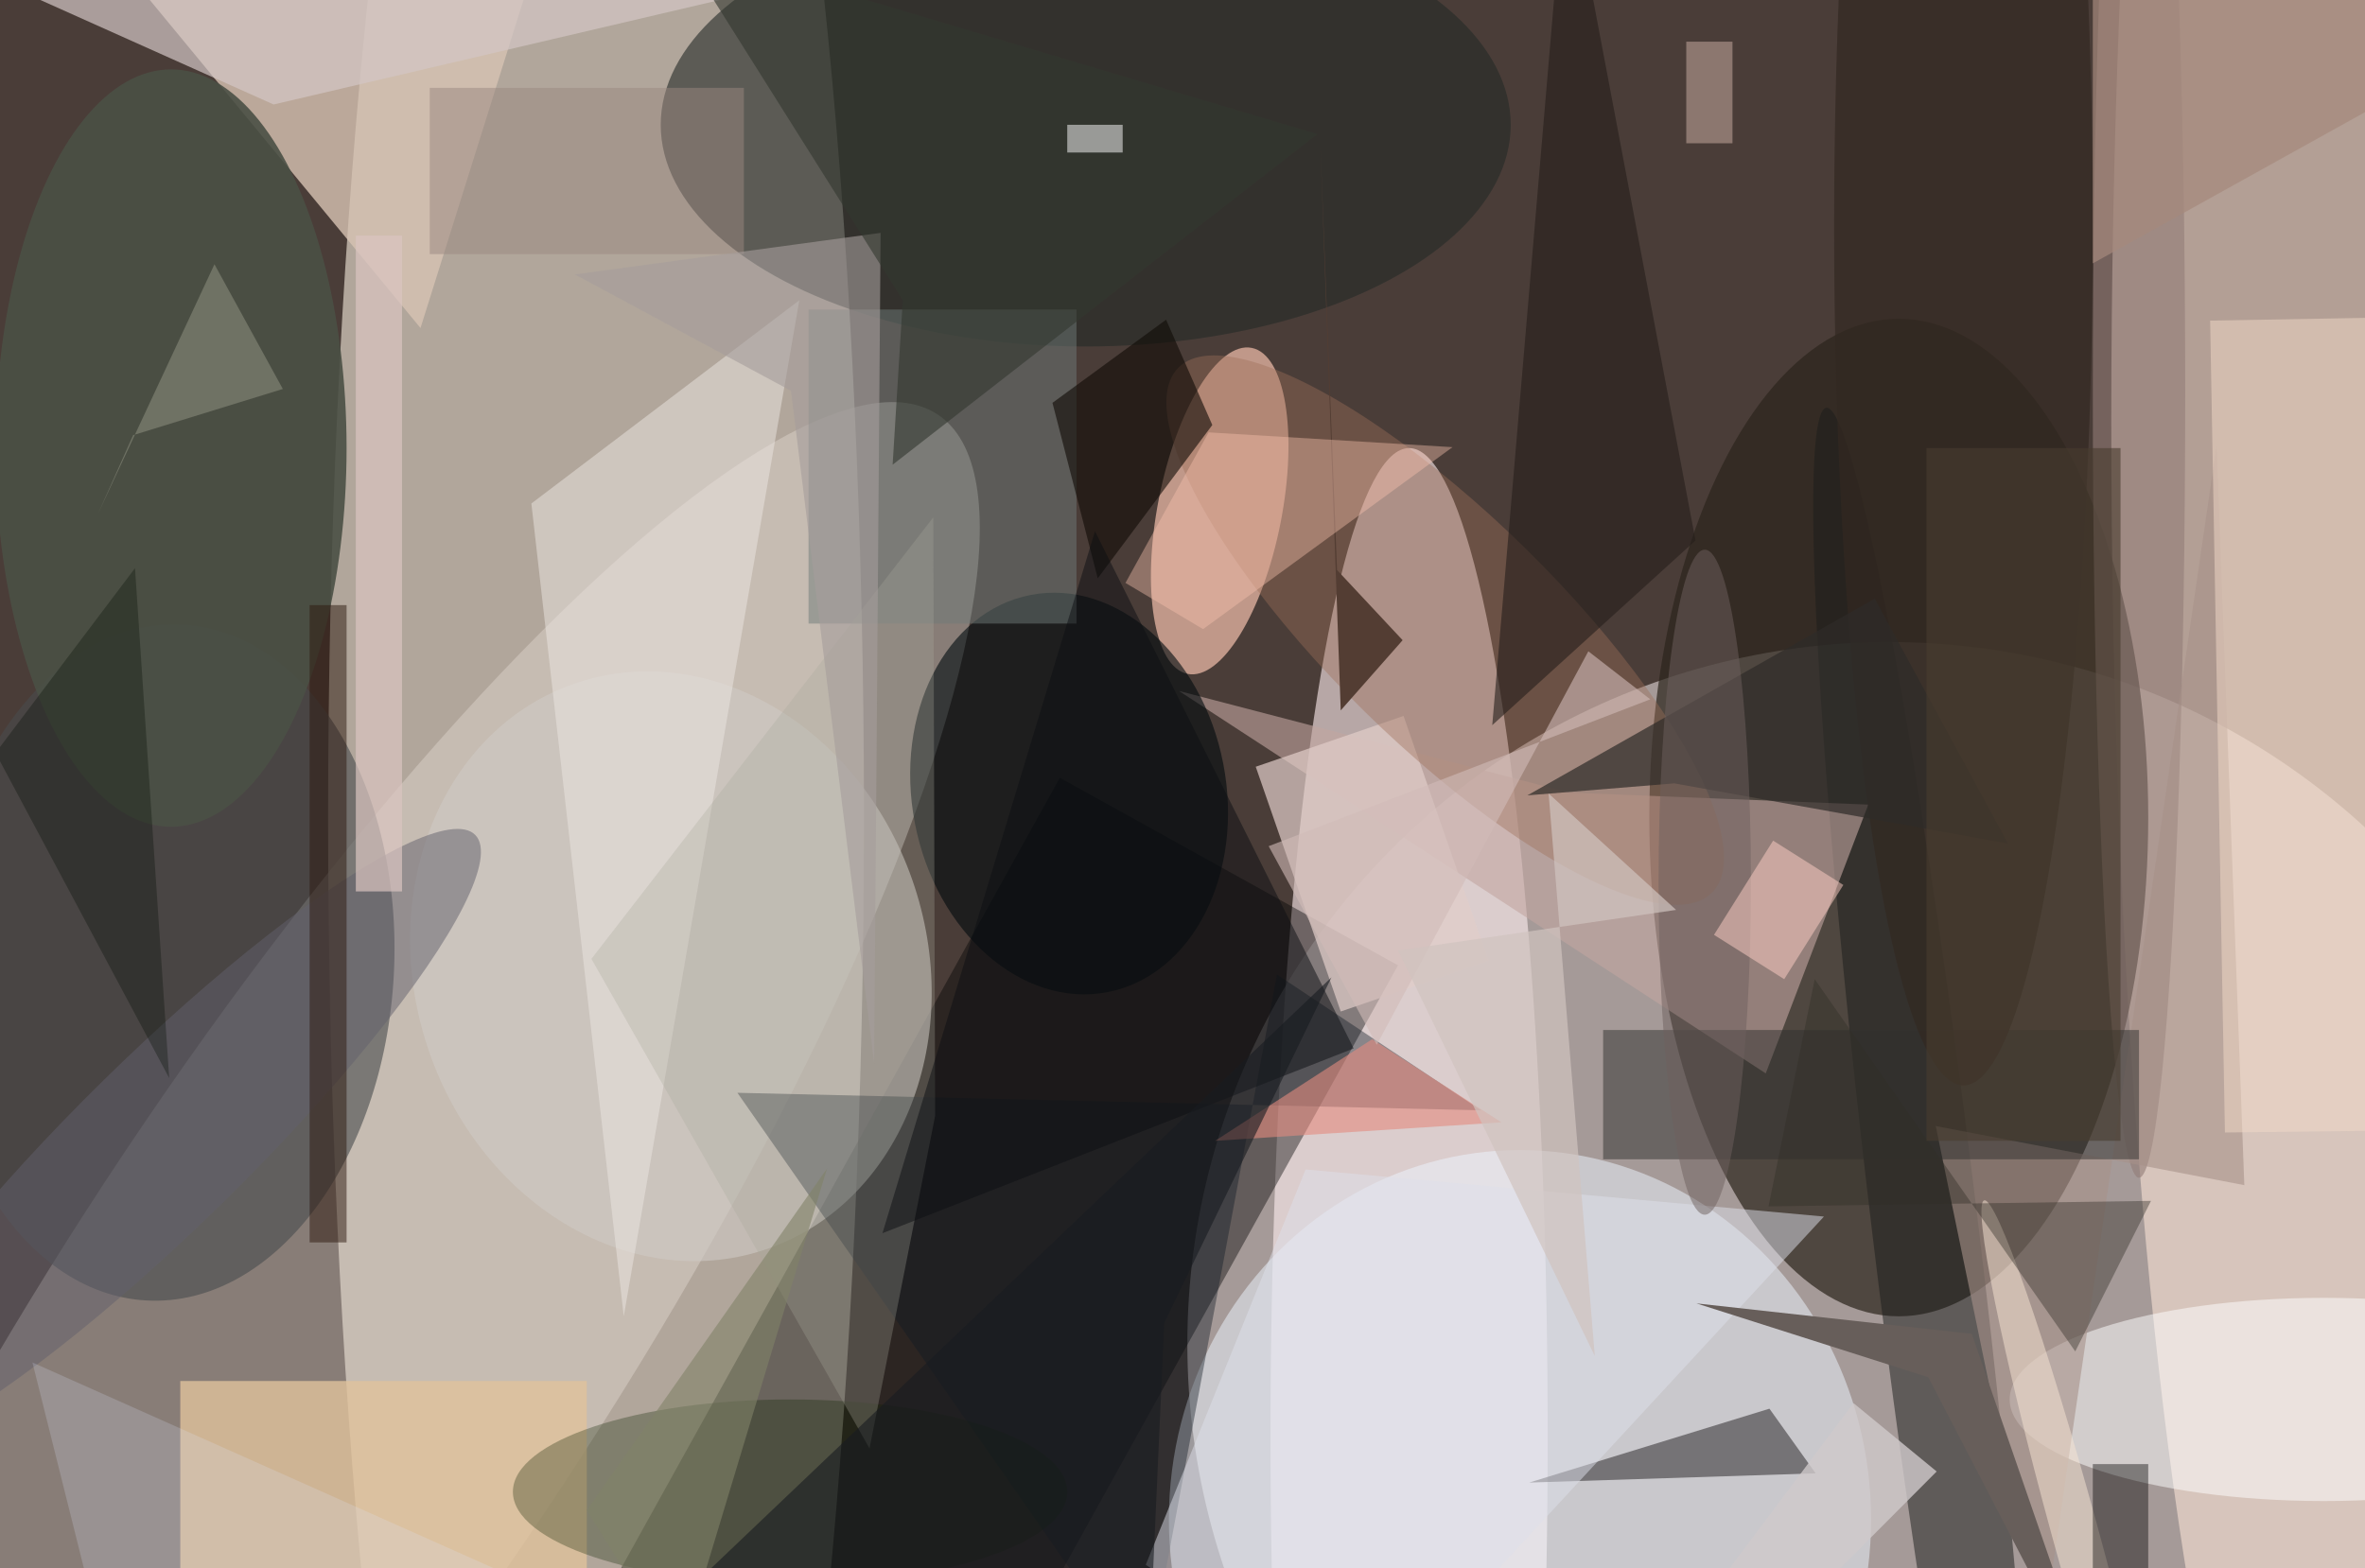 <svg xmlns="http://www.w3.org/2000/svg" viewBox="0 0 300 199"><defs/><path fill="#4a3d38" d="M0 0h300v199H0z"/><g transform="translate(.6 .6) scale(1.172)"><ellipse cx="64" cy="88" fill="#f5ecdd" fill-opacity=".6" rx="29" ry="169"/><circle cx="204" cy="145" r="76" fill="#e1d8d8" fill-opacity=".6"/><ellipse cx="253" cy="45" fill="#f9e1d3" fill-opacity=".6" rx="25" ry="169"/><ellipse cx="205" cy="88" fill="#2c241c" fill-opacity=".7" rx="27" ry="54"/><ellipse cx="152" cy="155" fill="#ffeff0" fill-opacity=".6" rx="15" ry="107"/><circle r="1" fill="#e6ddd6" fill-opacity=".4" transform="matrix(-65.158 99.246 -24.847 -16.313 35.8 143.6)"/><path fill-opacity=".4" d="M65.2 172l49-88.3 36.6 20.3-49 88.3z"/><path fill="#d7c3b3" fill-opacity=".8" d="M12-5l49-11-16 51z"/><circle r="1" fill="#f2c0ab" fill-opacity=".7" transform="matrix(-6.588 -1.292 3.463 -17.649 131.5 54.8)"/><ellipse cx="117" cy="13" fill="#242b27" fill-opacity=".6" rx="46" ry="24"/><ellipse cx="164" cy="164" fill="#eef7ff" fill-opacity=".5" rx="38" ry="40"/><circle r="1" fill="#cecac4" fill-opacity=".6" transform="matrix(26.381 -8.605 10.026 30.738 72.1 104.1)"/><circle r="1" fill="#1b1c1a" fill-opacity=".5" transform="matrix(5.709 -.688 10.742 89.167 207.9 132.8)"/><path fill="#c1a6a0" fill-opacity=".6" d="M201.7 86.6l-32.4-1.3-42.2-11 63.5 41.4z"/><circle r="1" fill="#484b4e" fill-opacity=".6" transform="matrix(24.813 1.3 -1.917 36.587 17.3 103.7)"/><path fill="#e0c29b" fill-opacity=".8" d="M19 149h44v21H19z"/><circle r="1" fill="#010a0e" fill-opacity=".6" transform="matrix(4.167 21.496 -16.686 3.234 115.2 85.4)"/><ellipse cx="251" cy="151" fill="#fff" fill-opacity=".5" rx="34" ry="11"/><path fill="#e1cdca" fill-opacity=".7" d="M160.6 103.5l-16 5.5-9.2-26.5 16-5.5z"/><path fill="#221e21" fill-opacity=".5" d="M196 159l-31 1 26-8z"/><path fill="#111924" fill-opacity=".4" d="M137.7 105l-14.2 76.1-44.2-63.3 80.5 1.9z"/><circle r="1" fill="#9e6e58" fill-opacity=".4" transform="rotate(44.5 -4.8 224.4) scale(40.516 12.4)"/><ellipse cx="231" cy="42" fill="#927b77" fill-opacity=".6" rx="5" ry="85"/><path fill="#6e7a78" fill-opacity=".5" d="M87 33h29v34H87z"/><path fill="#a79289" fill-opacity=".6" d="M239.4 47.7l3 80.1-33.4-6.4 11.5 55.7z"/><path fill="#30302f" fill-opacity=".5" d="M173 111h58v14h-58z"/><ellipse cx="212" cy="24" fill="#332921" fill-opacity=".7" rx="14" ry="93"/><path fill="#ece7e3" fill-opacity=".5" d="M67 142L86 32 57 54z"/><path fill="#f2dac9" fill-opacity=".5" d="M238.7 34.2l17-.3 1.6 88-17 .2z"/><ellipse cx="18" cy="48" fill="#4b5045" fill-opacity=".9" rx="19" ry="41"/><ellipse cx="85" cy="161" fill="#0e2200" fill-opacity=".3" rx="30" ry="10"/><path fill="#2e2c29" fill-opacity=".7" d="M216.8 90.8l-14.4-26.5-37.6 21.3 15.9-1.3z"/><path fill="#a9a89b" fill-opacity=".3" d="M100.7 120.3l-.2-64.8-37 47.8 30.1 53z"/><path fill="#533d33" d="M151.3 68.8l-7.1-7.6-1.8-45.9 2.2 61.1z"/><path fill="#d3c7c5" fill-opacity=".7" d="M29.1 10.8L2.1-1.3l88-14.7 5.6 11.2z"/><path fill="#dfe0ea" fill-opacity=".5" d="M196.9 131.2l-56.1-5.1-17.3 42.8 23.7 16.1z"/><path fill="#0f0a05" fill-opacity=".6" d="M118.3 62.1l-4.9-19 12.3-9 5 11.4z"/><path fill="#fbc3b0" fill-opacity=".4" d="M130.3 46.3l-9 16.3 8.4 5 27-19.7z"/><path fill="#251f1c" fill-opacity=".6" d="M183 58l-14-74-8 94z"/><circle r="1" fill="#63616d" fill-opacity=".5" transform="rotate(-44.5 159 40.6) scale(47.373 9.254)"/><path fill="#2c190f" fill-opacity=".5" d="M33 65h4v69h-4z"/><path fill="#9b8980" fill-opacity=".5" d="M46 9h34v18H46z"/><path fill="#0c0f12" fill-opacity=".5" d="M95 133l51-20-28-56z"/><circle r="1" fill="#f8e6d5" fill-opacity=".5" transform="matrix(-9.754 -35.654 2.423 -.663 224 165.1)"/><path fill="#e28a7f" fill-opacity=".6" d="M162 121l-31 2 17-11z"/><path fill="#a69d9b" fill-opacity=".6" d="M61.7 29.2l33.1-4.5-.7 89.9-9-72.8z"/><path fill="#cfc9ca" fill-opacity=".8" d="M209.1 158.8l-9-7.4-25.2 33.6h8.1z"/><path fill="#312f27" fill-opacity=".4" d="M190.9 130.1l5-24.6 28.2 40.3 8.2-16.3z"/><path fill="#ceb2a6" fill-opacity=".5" d="M182 4h5v11h-5z"/><path fill="#675e5a" d="M208.2 148.6l-25.1-8 29.8 3.3 14.2 41.1z"/><path fill="#a68a7d" fill-opacity=".7" d="M226 28l45-25-45-19z"/><path fill="#483c2f" fill-opacity=".6" d="M208 48h21v75h-21z"/><path fill="#d0bab8" fill-opacity=".6" d="M148.5 112.6L171.4 70l6.7 5.2-41.3 15.9z"/><path fill="#c4c4b3" fill-opacity=".3" d="M13.9 46.6l16.2-5-7.4-13.5-12.6 27z"/><ellipse cx="184" cy="95" fill="#6e615f" fill-opacity=".5" rx="5" ry="36"/><path fill="#000002" fill-opacity=".4" d="M232 158v12h-6v-12z"/><path fill="#333730" fill-opacity=".6" d="M72.9-6.6L142.1 14l-46 35.8L97.2 32z"/><path fill="#818368" fill-opacity=".6" d="M89 126l-26 37 10 16z"/><path fill="#dbc5c1" fill-opacity=".7" d="M38 25h5v71h-5z"/><path fill="#030d00" fill-opacity=".3" d="M14.1 61l3.7 55.2L-16 52.9l2.1 45.2z"/><path fill="#fff" fill-opacity=".5" d="M115 13h6v3h-6z"/><path fill="#deeaff" fill-opacity=".2" d="M10 175l58 1-65-29z"/><path fill="#181c20" fill-opacity=".6" d="M63.1 182l61.2-12.6 1.2-26.7 18.1-37.4z"/><path fill="#d1c3c0" fill-opacity=".7" d="M172.1 146.3l-5-60.9L180.9 98l-30.1 4.4z"/><path fill="#ffd0c6" fill-opacity=".5" d="M191.4 90.5l7.6 4.8-6.4 10.2-7.6-4.8z"/></g></svg>